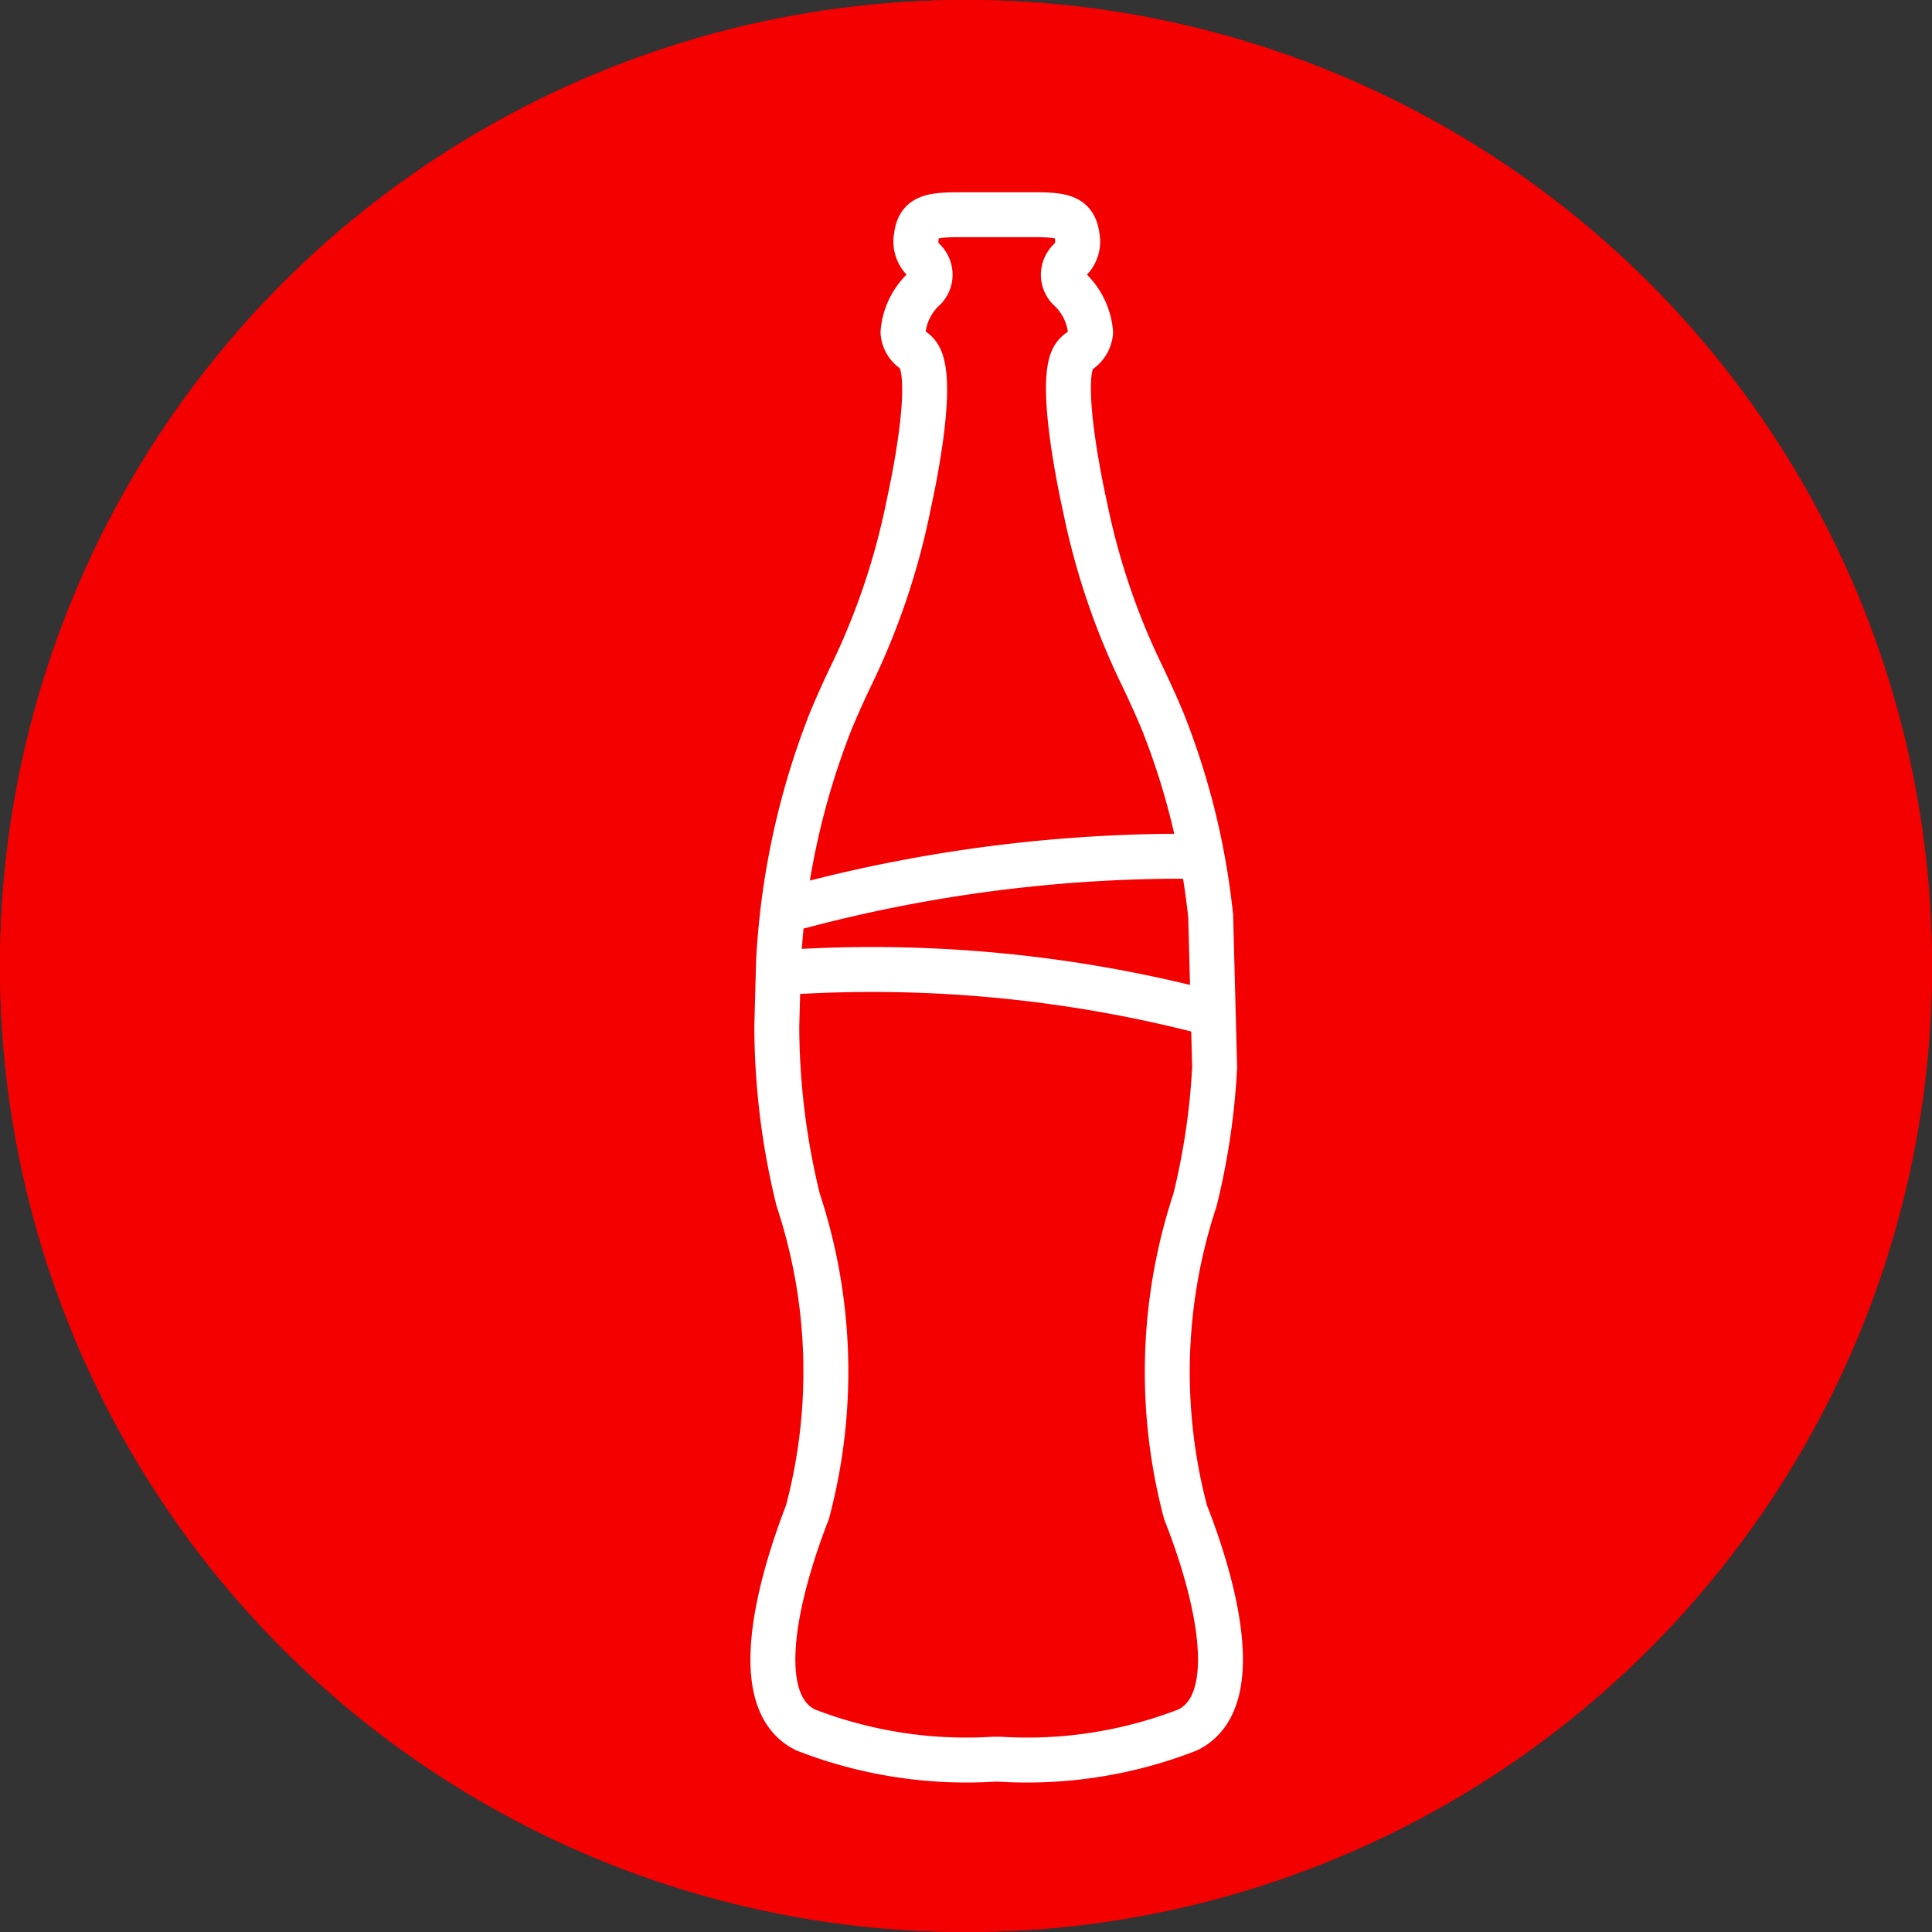 <svg xmlns="http://www.w3.org/2000/svg" width="43" height="43" viewBox="0 0 43 43"><rect x="0" y="0" width="43" height="43" fill="#333333" stroke="none"/><defs><style>.a{fill:#f40000;stroke:#f40000;stroke-width:1.5px;}.b{fill:#fff;opacity:0;}.c,.e{fill:none;}.c{stroke:#fff;stroke-linecap:round;stroke-linejoin:round;}.d{stroke:none;}</style></defs><g transform="translate(-795 -268)"><g class="a" transform="translate(795 268)"><circle class="d" cx="21.5" cy="21.5" r="21.5"/><circle class="e" cx="21.5" cy="21.5" r="20.75"/></g><g transform="translate(797.866 270.867)"><rect class="b" width="38.222" height="38.222" transform="translate(0)"/><g transform="translate(14.334 1.911)"><path class="c" d="M73.515,399.019c-.013-.072-.018-.144-.03-.214a33.184,33.184,0,0,0-8.848,1.1l-.391.093m-.038,1.393a29.562,29.562,0,0,1,9.393.875" transform="translate(-63.982 -384.524)"/><path class="c" d="M73.845,405.327a15.687,15.687,0,0,1-.438,2.955,12.19,12.19,0,0,0-.208,6.953c.484,1.22,1.448,4.156.045,4.84v0h0a9.853,9.853,0,0,1-4.184.651h-.133a9.87,9.87,0,0,1-4.184-.651c-1.4-.679-.44-3.614.039-4.845a12.16,12.16,0,0,0-.206-6.953,16.3,16.3,0,0,1-.476-3.863l.039-1.445a17.053,17.053,0,0,1,1.151-5.322c.156-.378.305-.705.452-1.013a15.856,15.856,0,0,0,1.292-3.823c.1-.462.6-2.794.21-3.339a.446.446,0,0,0-.1-.1.537.537,0,0,1-.235-.4,1.484,1.484,0,0,1,.488-.987.447.447,0,0,0-.015-.615.569.569,0,0,1-.177-.527c.052-.423.273-.492.954-.492h1.68c.675,0,.893.069.948.493a.569.569,0,0,1-.178.527.444.444,0,0,0-.015.615,1.5,1.5,0,0,1,.49.986.571.571,0,0,1-.26.422.434.434,0,0,0-.105.109c-.369.546.17,3.035.235,3.32a15.775,15.775,0,0,0,1.291,3.815c.148.316.3.638.456,1.019a16.343,16.343,0,0,1,1.056,4.306Z" transform="translate(-64.011 -386.35)"/></g></g></g></svg>